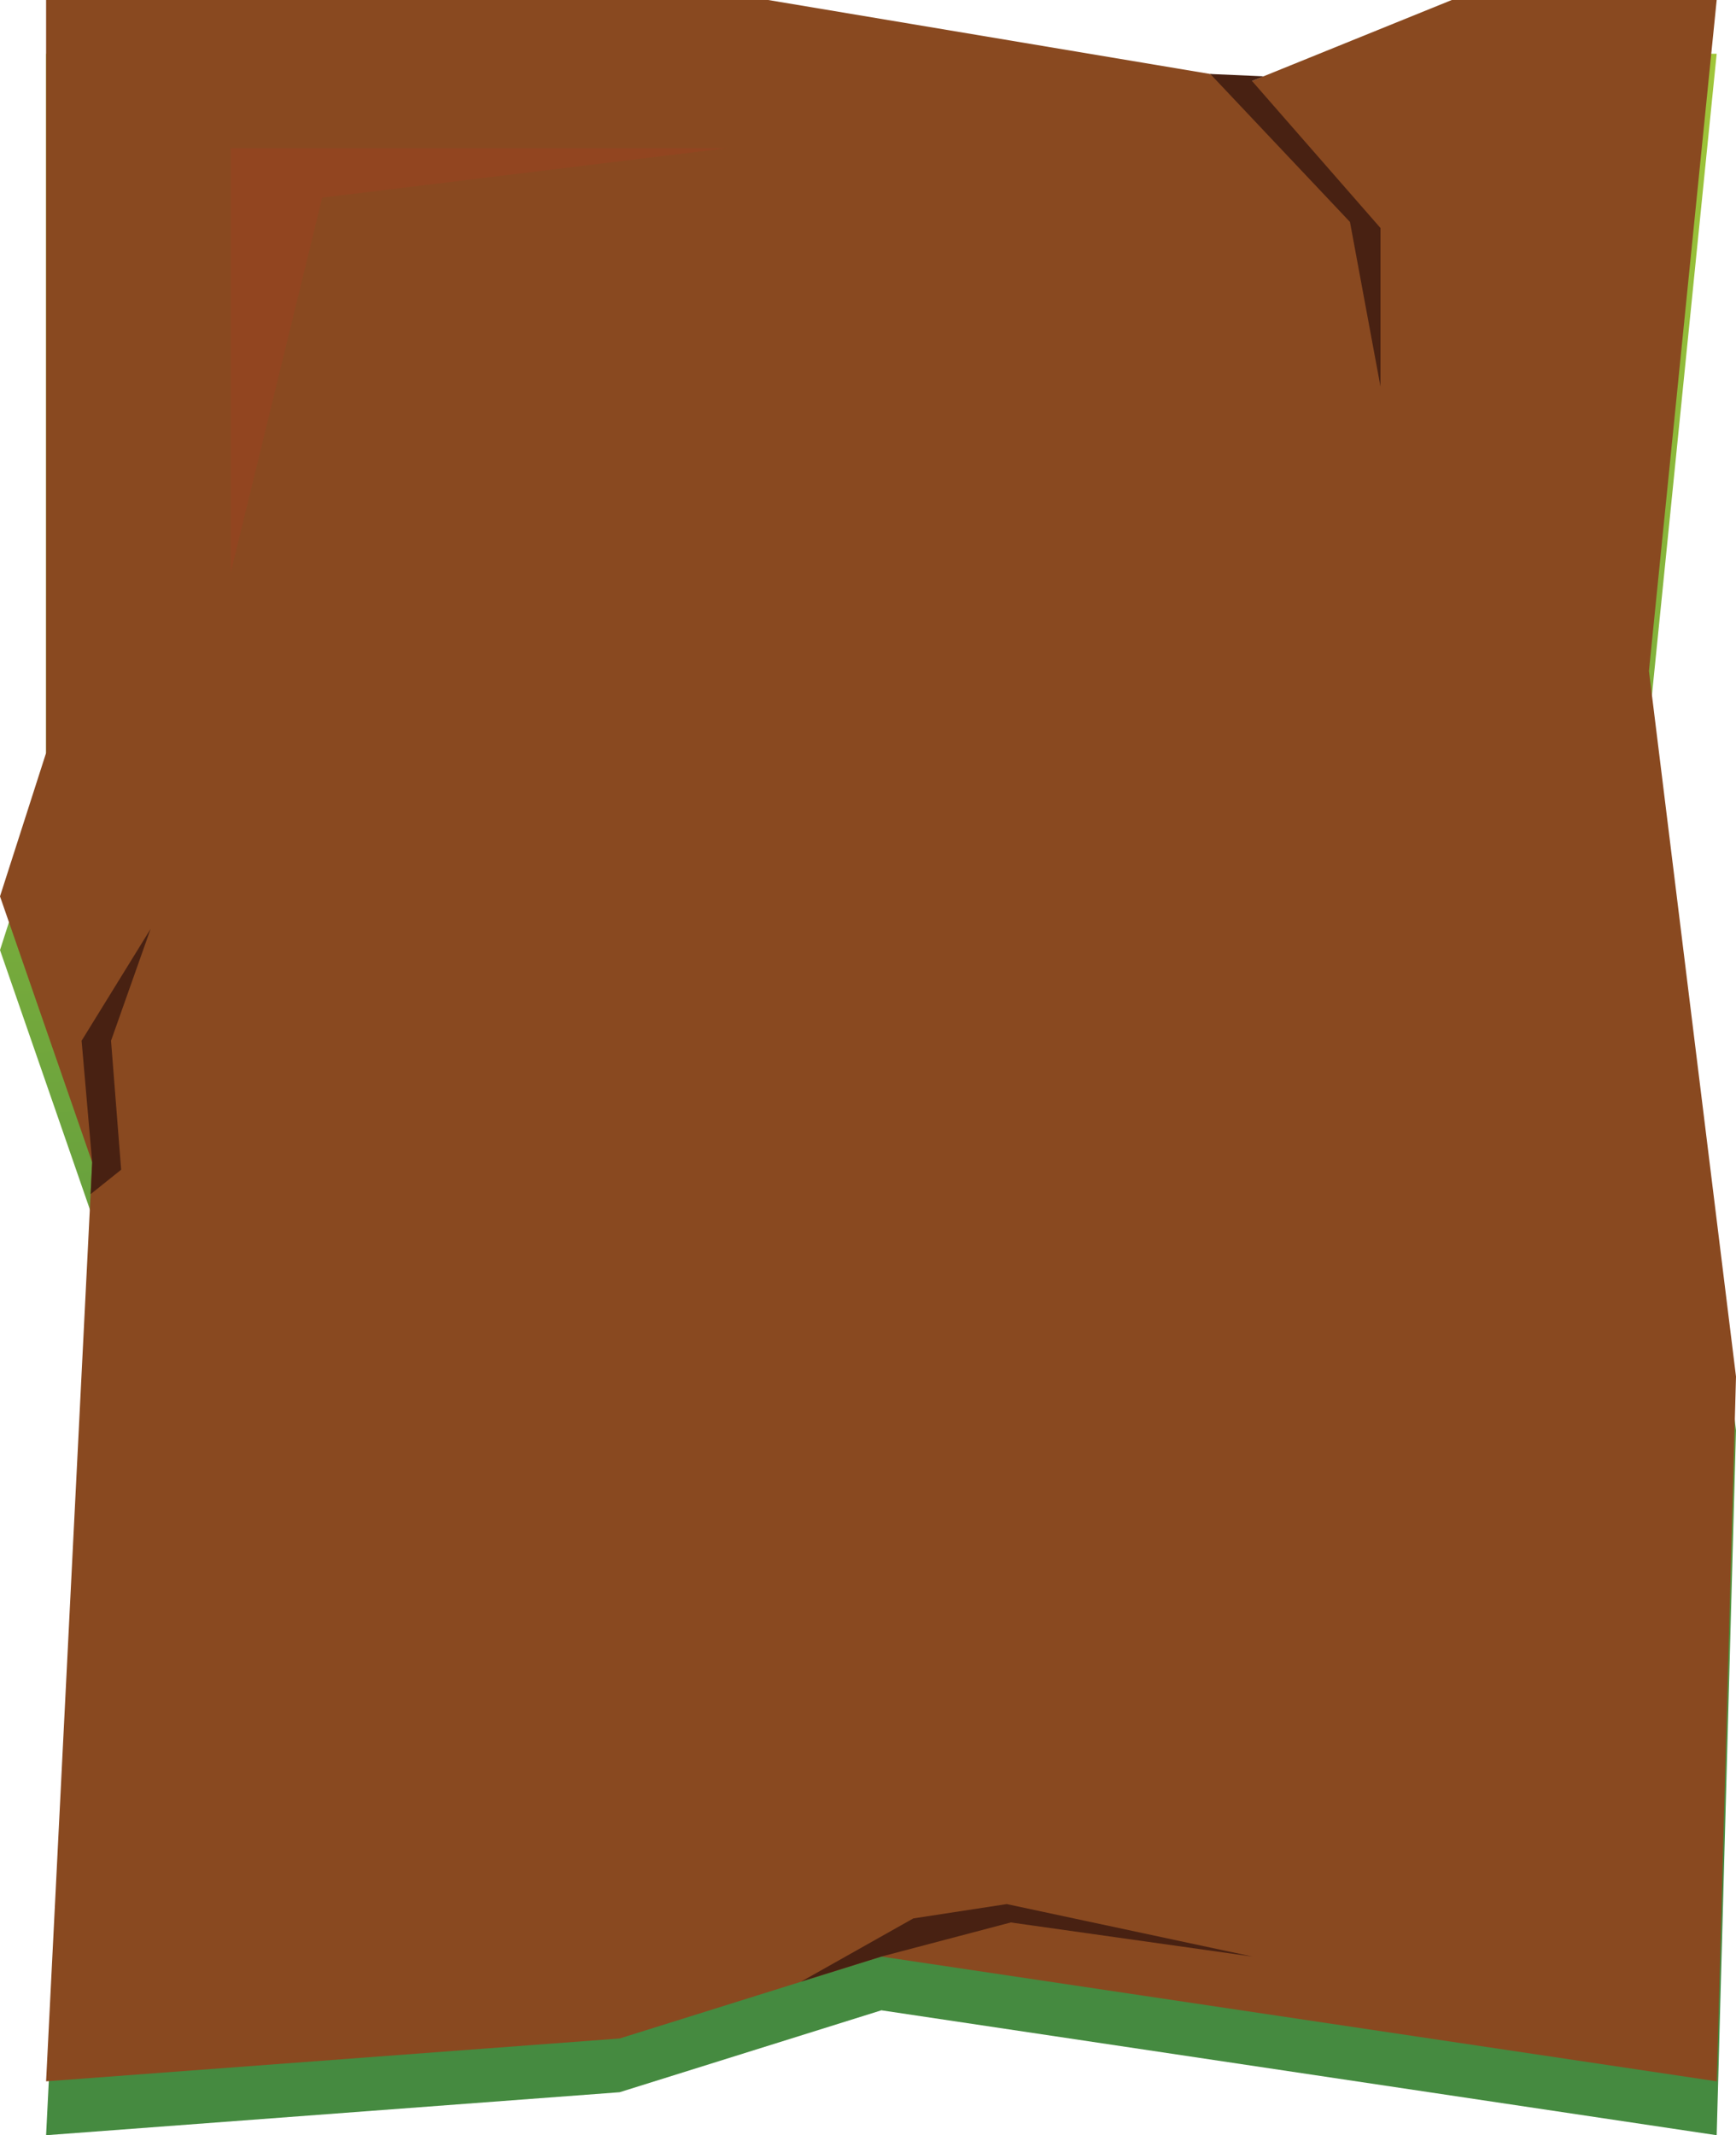 <svg xmlns="http://www.w3.org/2000/svg" xmlns:xlink="http://www.w3.org/1999/xlink" viewBox="0 0 111.48 137.09"><defs><style>.cls-1{fill:url(#linear-gradient);}.cls-2{fill:#894920;}.cls-3{fill:#9b4322;opacity:0.49;isolation:isolate;}.cls-4{fill:#482112;}</style><linearGradient id="linear-gradient" x1="53.4" y1="151.55" x2="58.1" y2="11.2" gradientTransform="matrix(1, 0, 0, -1, 0, 132.5)" gradientUnits="userSpaceOnUse"><stop offset="0" stop-color="#b3d237"/><stop offset="1" stop-color="#458a40"/></linearGradient></defs><title>Asset 1</title><g id="Layer_2" data-name="Layer 2"><g id="Layer_1-2" data-name="Layer 1"><polygon class="cls-1" points="110.24 137.09 56.6 129.07 39.79 134.33 2.96 137.09 5.92 78.08 0 61 2.96 51.79 2.96 3.45 49.33 3.45 80.4 8.66 93.23 3.45 110.24 3.45 105.89 46.53 111.48 91.83 110.24 137.09"/><polygon class="cls-2" points="110.24 133.63 56.6 125.62 39.79 130.88 2.96 133.63 5.92 74.63 0 57.55 2.96 48.34 2.96 0 49.33 0 80.4 5.2 93.23 0 110.24 0 105.89 43.08 111.48 88.38 110.24 133.63"/><polygon class="cls-3" points="14.82 9.52 14.82 36.75 20.69 12.69 46.64 9.52 14.82 9.52"/><polyline class="cls-4" points="80.4 5.2 88.65 14.64 88.65 24.82 86.69 14.25 77.72 4.75 81.15 4.9"/><polygon class="cls-4" points="56.6 125.62 64.91 123.43 80.43 125.62 64.65 122.25 58.65 123.17 51.44 127.23 56.6 125.62"/><polygon class="cls-4" points="5.92 74.63 5.24 66.82 9.67 59.64 7.13 66.82 7.78 75.1 5.82 76.67 5.92 74.63"/></g></g></svg>